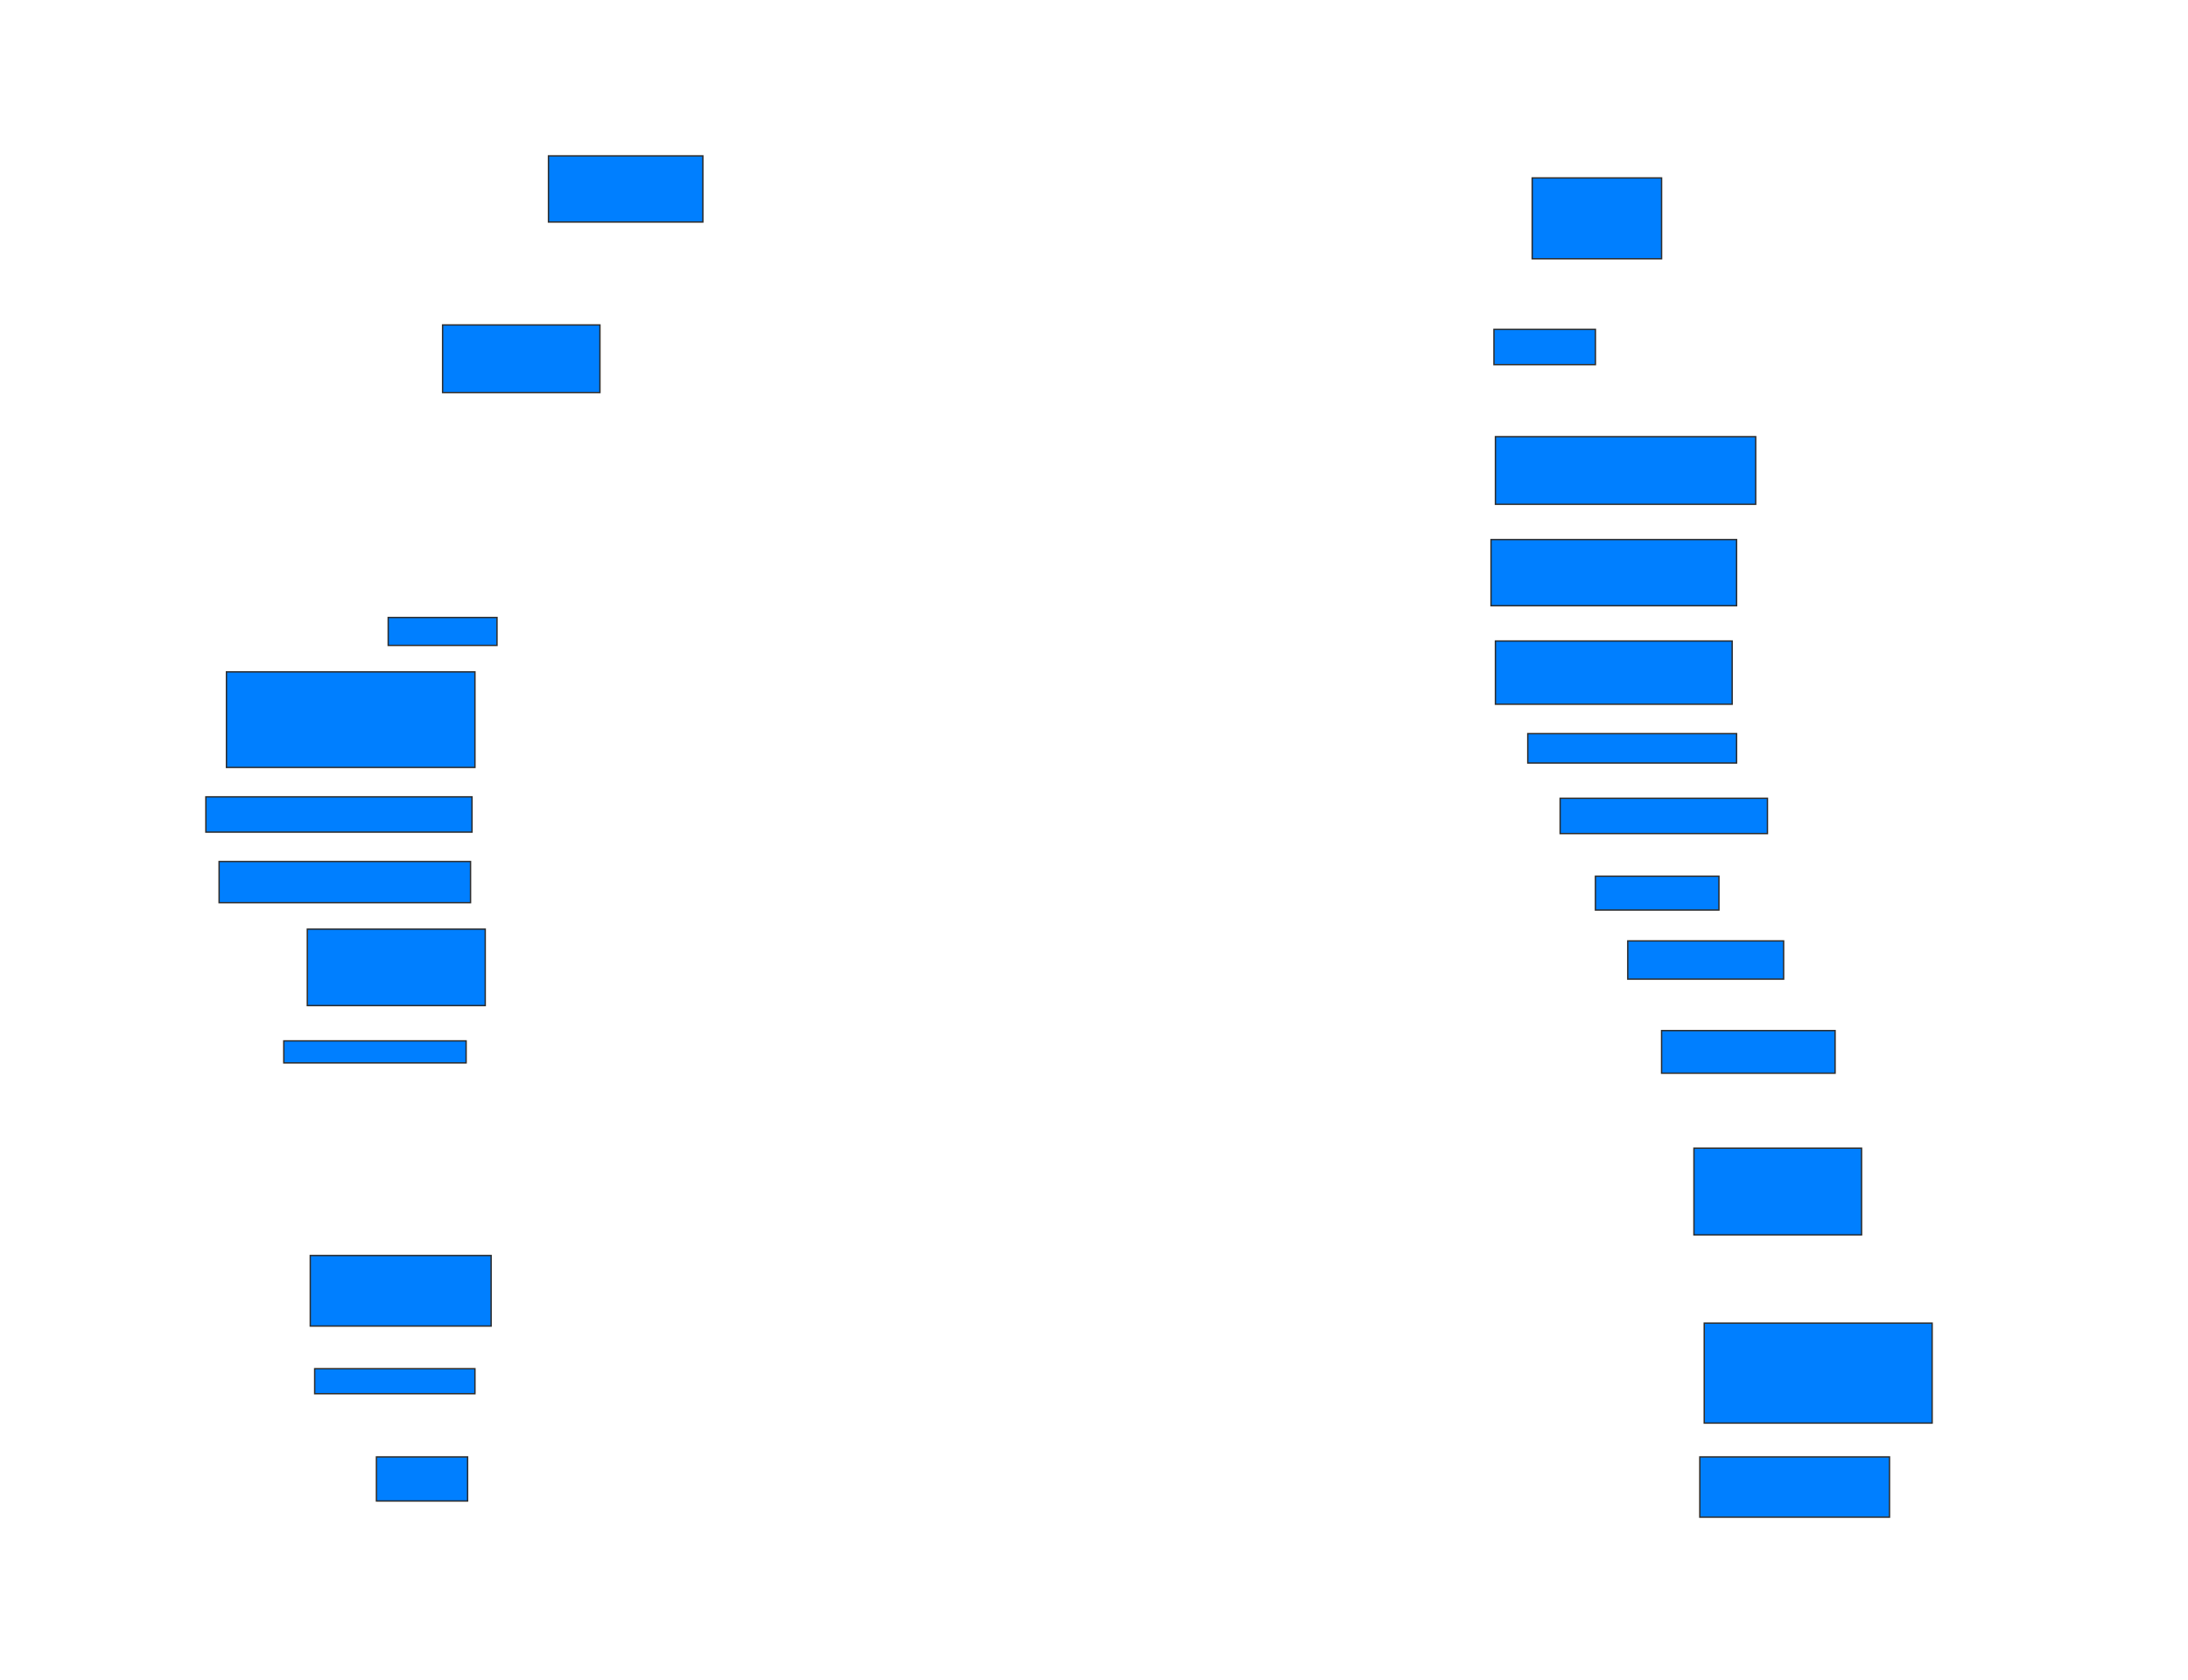 <svg xmlns="http://www.w3.org/2000/svg" width="1600" height="1229">
 <!-- Created with Image Occlusion Enhanced -->
 <g>
  <title>Labels</title>
 </g>
 <g>
  <title>Masks</title>
  <rect id="205da23daced4ca081f5495cc733b1d7-ao-1" height="59.14" width="94.624" y="130.14" x="1120.43" stroke="#2D2D2D" fill="#007fff"/>
  <rect id="205da23daced4ca081f5495cc733b1d7-ao-2" height="25.806" width="74.194" y="240.893" x="1092.473" stroke="#2D2D2D" fill="#007fff"/>
  <rect id="205da23daced4ca081f5495cc733b1d7-ao-3" height="49.462" width="190.323" y="319.387" x="1093.548" stroke="#2D2D2D" fill="#007fff"/>
  <rect id="205da23daced4ca081f5495cc733b1d7-ao-4" height="48.387" width="179.57" y="394.656" x="1090.323" stroke="#2D2D2D" fill="#007fff"/>
  <rect id="205da23daced4ca081f5495cc733b1d7-ao-5" height="46.237" width="173.118" y="468.85" x="1093.548" stroke="#2D2D2D" fill="#007fff"/>
  <rect id="205da23daced4ca081f5495cc733b1d7-ao-6" height="21.505" width="152.688" y="536.591" x="1117.204" stroke="#2D2D2D" fill="#007fff"/>
  <rect id="205da23daced4ca081f5495cc733b1d7-ao-7" height="25.806" width="151.613" y="583.903" x="1140.86" stroke="#2D2D2D" fill="#007fff"/>
  <rect id="205da23daced4ca081f5495cc733b1d7-ao-8" height="24.731" width="90.323" y="640.893" x="1166.667" stroke="#2D2D2D" fill="#007fff"/>
  <rect id="205da23daced4ca081f5495cc733b1d7-ao-9" height="27.957" width="113.978" y="688.204" x="1190.323" stroke="#2D2D2D" fill="#007fff"/>
  <rect id="205da23daced4ca081f5495cc733b1d7-ao-10" height="31.183" width="126.882" y="753.796" x="1215.054" stroke="#2D2D2D" fill="#007fff"/>
  <rect id="205da23daced4ca081f5495cc733b1d7-ao-11" height="63.441" width="122.581" y="839.817" x="1238.71" stroke="#2D2D2D" fill="#007fff"/>
  <rect id="205da23daced4ca081f5495cc733b1d7-ao-12" height="73.118" width="166.667" y="967.774" x="1246.237" stroke="#2D2D2D" fill="#007fff"/>
  <rect id="205da23daced4ca081f5495cc733b1d7-ao-13" height="44.086" width="138.71" y="1065.624" x="1243.011" stroke="#2D2D2D" fill="#007fff"/>
  <rect id="205da23daced4ca081f5495cc733b1d7-ao-14" height="32.258" width="66.667" y="1065.624" x="275.269" stroke="#2D2D2D" fill="#007fff"/>
  <rect id="205da23daced4ca081f5495cc733b1d7-ao-15" height="18.28" width="117.204" y="1001.108" x="230.108" stroke="#2D2D2D" fill="#007fff"/>
  <rect id="205da23daced4ca081f5495cc733b1d7-ao-16" height="51.613" width="132.258" y="918.312" x="226.882" stroke="#2D2D2D" fill="#007fff"/>
  <rect id="205da23daced4ca081f5495cc733b1d7-ao-17" height="16.129" width="133.333" y="761.323" x="207.527" stroke="#2D2D2D" fill="#007fff"/>
  <rect id="205da23daced4ca081f5495cc733b1d7-ao-18" height="55.914" width="130.108" y="679.602" x="224.731" stroke="#2D2D2D" fill="#007fff"/>
  <rect id="205da23daced4ca081f5495cc733b1d7-ao-19" height="30.108" width="183.871" y="630.14" x="160.215" stroke="#2D2D2D" fill="#007fff"/>
  <rect id="205da23daced4ca081f5495cc733b1d7-ao-20" height="25.806" width="194.624" y="582.828" x="150.538" stroke="#2D2D2D" fill="#007fff"/>
  <rect id="205da23daced4ca081f5495cc733b1d7-ao-21" height="69.892" width="181.72" y="491.43" x="165.591" stroke="#2D2D2D" fill="#007fff"/>
  <rect id="205da23daced4ca081f5495cc733b1d7-ao-22" height="20.43" width="79.57" y="451.645" x="283.871" stroke="#2D2D2D" fill="#007fff"/>
  
  <rect id="205da23daced4ca081f5495cc733b1d7-ao-24" height="49.462" width="115.054" y="237.667" x="323.656" stroke="#2D2D2D" fill="#007fff"/>
  <rect id="205da23daced4ca081f5495cc733b1d7-ao-25" height="48.387" width="112.903" y="114.011" x="401.075" stroke="#2D2D2D" fill="#007fff"/>
 </g>
</svg>
